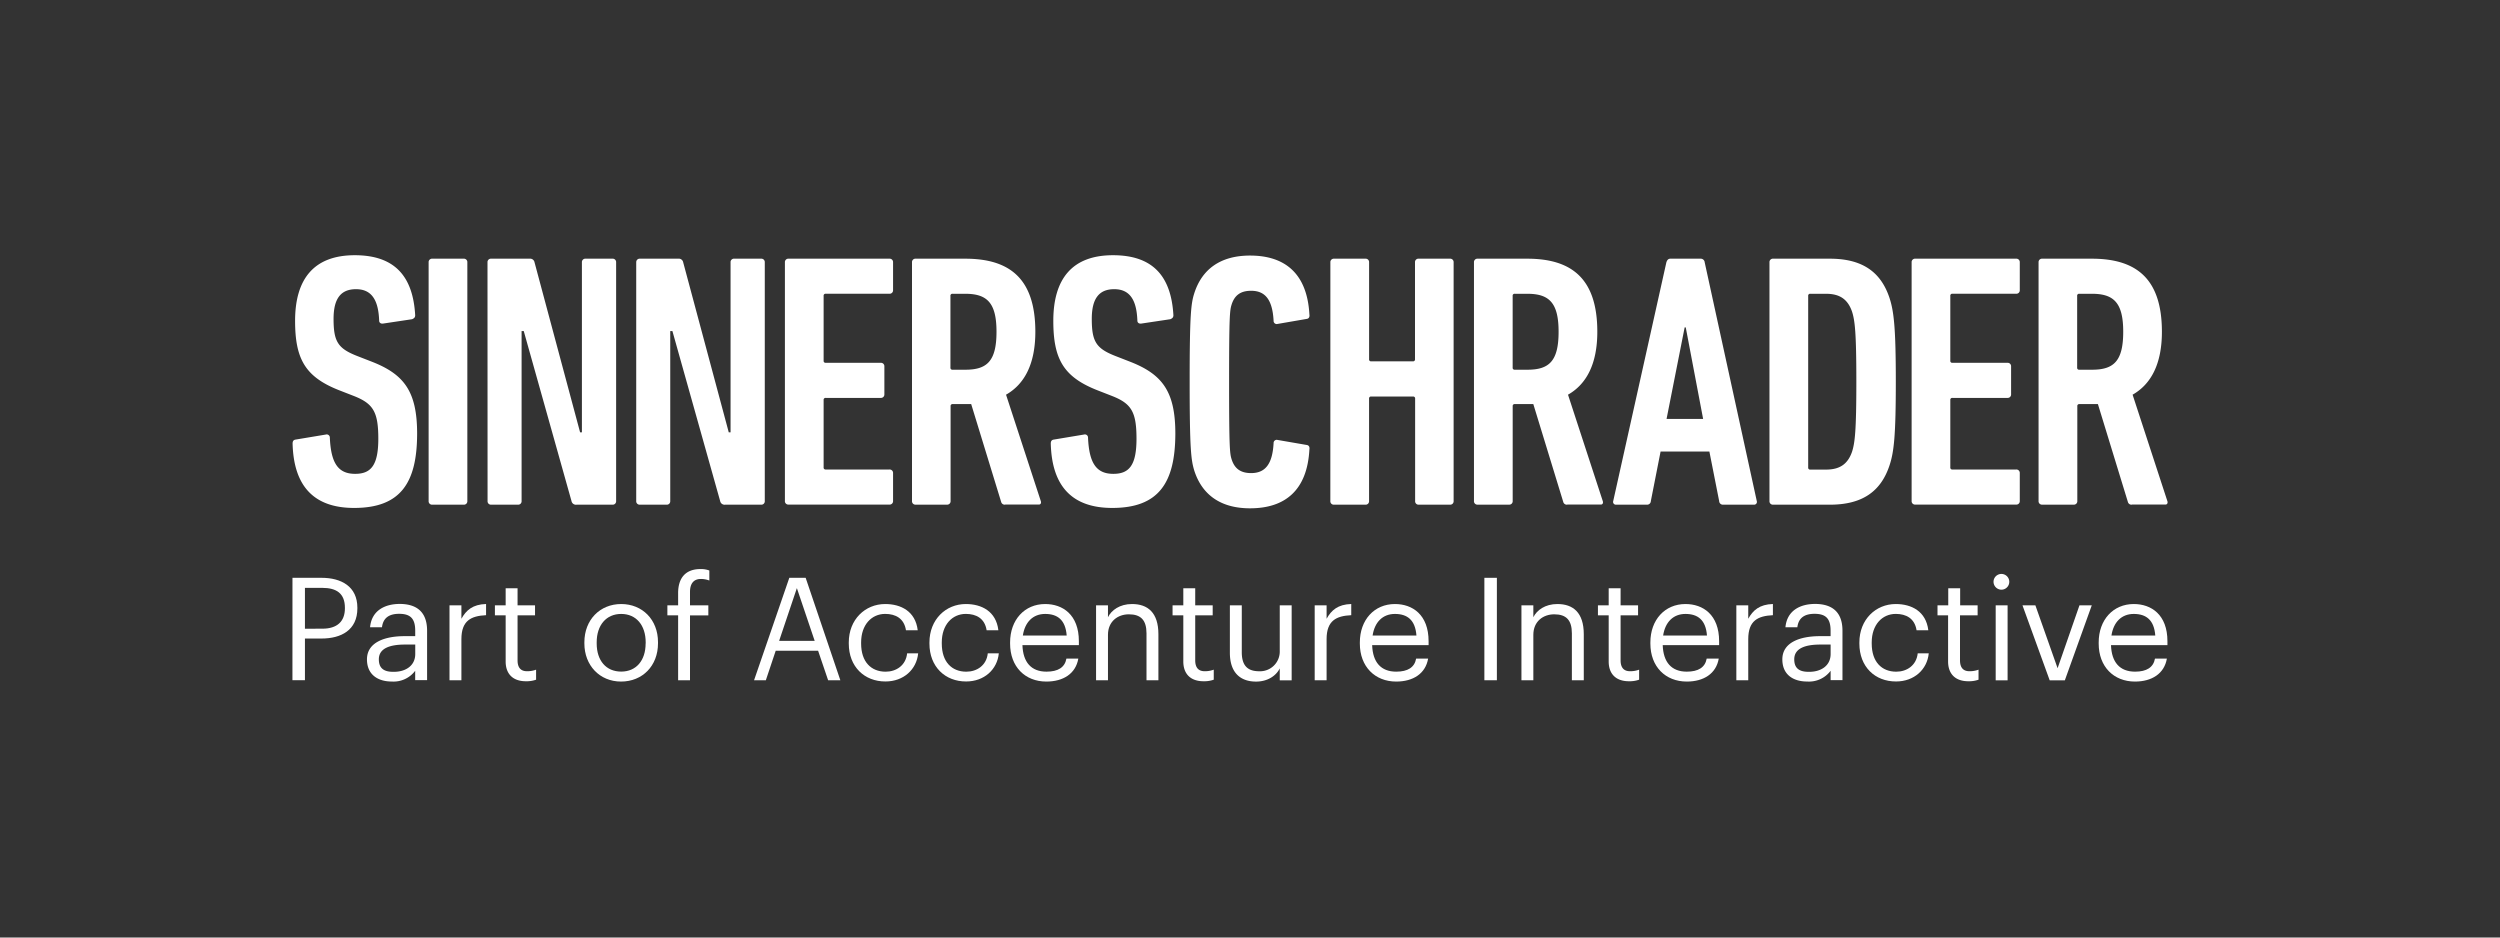 <svg id="Ebene_1" data-name="Ebene 1" xmlns="http://www.w3.org/2000/svg" viewBox="0 0 800 300"><rect x="0" y="0" width="800" height="300" fill="#333333" stroke="none"/><title>S2_Black_RGB</title><path fill="white" d="M113.31,162.54c-12.73,0-19.33-6.83-19.68-20.6,0-.69.23-1.16.93-1.27l9.72-1.62a1,1,0,0,1,1.27,1c.35,8.33,2.78,11.58,8.1,11.58,5,0,7.41-2.66,7.41-11.23s-1.62-11.23-7.76-13.66l-4.75-1.85c-10.88-4.28-14.12-10-14.12-22.22,0-13.54,6.14-21,19.1-21s18.64,6.94,19.33,19.21c0,.69-.35,1-1,1.27l-9.26,1.39c-.69.11-1.27-.23-1.27-.93-.23-6.48-2.32-10.07-7.41-10.07-4.86,0-7.18,3-7.18,9.49,0,7.29,1.39,9.49,7.64,11.92l4.75,1.85c10.3,4.05,14.35,9.61,14.35,23C133.45,154.43,128.25,162.54,113.31,162.54Z"/><path fill="white" d="M137.16,83.94a1.09,1.09,0,0,1,1.16-1.16h10.07a1.09,1.09,0,0,1,1.16,1.16v76.4a1.09,1.09,0,0,1-1.16,1.16H138.32a1.09,1.09,0,0,1-1.16-1.16Z"/><path fill="white" d="M156,83.94a1.09,1.09,0,0,1,1.16-1.16h12.27a1.44,1.44,0,0,1,1.62,1.16l14.58,54.4h.58V83.94a1.09,1.09,0,0,1,1.16-1.16H196a1.09,1.09,0,0,1,1.16,1.16v76.4A1.09,1.09,0,0,1,196,161.5H184.5a1.44,1.44,0,0,1-1.62-1.16l-15.28-54.4h-.69v54.4a1.09,1.09,0,0,1-1.16,1.16h-8.57a1.09,1.09,0,0,1-1.16-1.16Z"/><path fill="white" d="M203.6,83.94a1.09,1.09,0,0,1,1.16-1.16H217a1.44,1.44,0,0,1,1.62,1.16l14.58,54.4h.58V83.94A1.09,1.09,0,0,1,235,82.78h8.57a1.09,1.09,0,0,1,1.16,1.16v76.4a1.09,1.09,0,0,1-1.16,1.16H232.07a1.44,1.44,0,0,1-1.62-1.16l-15.28-54.4h-.69v54.4a1.09,1.09,0,0,1-1.16,1.16h-8.57a1.09,1.09,0,0,1-1.16-1.16V83.94Z"/><path fill="white" d="M251.17,83.94a1.09,1.09,0,0,1,1.16-1.16h32.29a1.09,1.09,0,0,1,1.16,1.16v8.91A1.09,1.09,0,0,1,284.62,94H264.25a.61.61,0,0,0-.69.69v20.72a.61.61,0,0,0,.69.69h17.59a1.09,1.09,0,0,1,1.16,1.16v8.91a1.09,1.09,0,0,1-1.16,1.16H264.25a.61.61,0,0,0-.69.69v21.53a.61.61,0,0,0,.69.69h20.37a1.09,1.09,0,0,1,1.16,1.16v8.91a1.09,1.09,0,0,1-1.16,1.16H252.33a1.09,1.09,0,0,1-1.16-1.16V83.94Z"/><path fill="white" d="M321.66,161.49a1.17,1.17,0,0,1-1.27-.81l-9.61-31.37h-5.9a.61.61,0,0,0-.69.69v30.33a1.09,1.09,0,0,1-1.16,1.16H293a1.09,1.09,0,0,1-1.16-1.16V83.94A1.09,1.09,0,0,1,293,82.78h15.86c14,0,22.45,6.13,22.45,23.38,0,10.3-3.47,16.78-9.38,20.14l11.11,34c.23.58,0,1.16-.58,1.16H321.66Zm-2.78-55.33c0-9.26-3-12.15-10-12.15h-4.05a.61.61,0,0,0-.69.69v22.92a.61.61,0,0,0,.69.69h4.05C315.87,118.32,318.88,115.54,318.88,106.16Z"/><path fill="white" d="M355.92,162.54c-12.73,0-19.33-6.83-19.67-20.6,0-.69.23-1.16.93-1.27l9.72-1.62a1,1,0,0,1,1.27,1c.35,8.33,2.78,11.58,8.1,11.58,5,0,7.41-2.66,7.41-11.23s-1.62-11.23-7.76-13.66l-4.74-1.85c-10.88-4.28-14.12-10-14.12-22.22,0-13.54,6.13-21,19.1-21s18.63,6.94,19.33,19.21c0,.69-.35,1-1,1.27l-9.26,1.39c-.69.11-1.27-.23-1.27-.93-.23-6.48-2.32-10.07-7.41-10.07-4.86,0-7.18,3-7.18,9.49,0,7.29,1.39,9.49,7.64,11.92l4.75,1.85c10.3,4.05,14.35,9.61,14.35,23C376.06,154.43,370.85,162.54,355.92,162.54Z"/><path fill="white" d="M380.69,122.14c0-21.88.46-25.12,1.5-28.36,2.43-7.52,8.22-12,17.82-12,11.23,0,18.29,5.79,19,18.87.12.69-.12,1.27-.81,1.39l-9.38,1.62a1,1,0,0,1-1.27-1c-.35-6.72-2.66-9.61-7.18-9.61-3.47,0-5.32,1.5-6.25,4.4-.58,1.85-.81,3.47-.81,24.77s.23,22.92.81,24.77c.93,2.89,2.78,4.4,6.25,4.4,4.51,0,6.83-2.89,7.18-9.61a1,1,0,0,1,1.27-1l9.38,1.62c.69.12.93.69.81,1.39-.69,13.08-7.75,18.87-19,18.87-9.61,0-15.39-4.51-17.82-12C381.15,147.26,380.69,144,380.69,122.14Z"/><path fill="white" d="M425.72,83.94a1.09,1.09,0,0,1,1.16-1.16h10.07a1.09,1.09,0,0,1,1.16,1.16v31a.61.61,0,0,0,.69.69h13.31a.61.61,0,0,0,.69-.69v-31A1.09,1.09,0,0,1,454,82.78H464a1.09,1.09,0,0,1,1.16,1.16v76.4A1.09,1.09,0,0,1,464,161.5H454a1.09,1.09,0,0,1-1.16-1.16V127.58a.61.61,0,0,0-.69-.69H438.79a.61.61,0,0,0-.69.69v32.76a1.09,1.09,0,0,1-1.16,1.16H426.87a1.09,1.09,0,0,1-1.16-1.16Z"/><path fill="white" d="M501.53,161.49a1.17,1.17,0,0,1-1.27-.81l-9.6-31.37h-5.9a.61.61,0,0,0-.7.69v30.33a1.09,1.09,0,0,1-1.16,1.16H472.83a1.09,1.09,0,0,1-1.16-1.16V83.94a1.09,1.09,0,0,1,1.16-1.16h15.86c14,0,22.45,6.13,22.45,23.38,0,10.3-3.47,16.78-9.38,20.14l11.11,34c.23.58,0,1.16-.58,1.16H501.53Zm-2.78-55.33c0-9.26-3-12.15-10-12.15h-4a.61.61,0,0,0-.7.69v22.92a.61.61,0,0,0,.7.69h4C495.74,118.32,498.75,115.54,498.75,106.16Z"/><path fill="white" d="M533.24,83.94c.23-.69.58-1.16,1.27-1.16h9.72a1.26,1.26,0,0,1,1.27,1.16l16.67,76.4a.89.89,0,0,1-.93,1.16h-9.84a1.19,1.19,0,0,1-1.27-1.16L547,144.48H531.39l-3.12,15.86A1.19,1.19,0,0,1,527,161.5h-9.84a.89.89,0,0,1-.93-1.16ZM545,134.06l-5.56-29.29h-.35l-5.79,29.29Z"/><path fill="white" d="M566.23,83.94a1.09,1.09,0,0,1,1.16-1.16h18.17c10.3,0,16.32,4.17,19.1,12.62,1.39,4.28,2,9.61,2,26.74s-.58,22.46-2,26.74c-2.78,8.45-8.8,12.62-19.1,12.62H567.39a1.09,1.09,0,0,1-1.16-1.16Zm13.08,66.33h5c4.4,0,6.95-1.74,8.33-5.67.93-2.89,1.39-6.71,1.39-22.46s-.46-19.56-1.39-22.46c-1.39-3.94-3.93-5.67-8.33-5.67h-5a.61.61,0,0,0-.69.69v54.87A.61.61,0,0,0,579.31,150.27Z"/><path fill="white" d="M611.72,83.94a1.09,1.09,0,0,1,1.16-1.16h32.29a1.09,1.09,0,0,1,1.16,1.16v8.91A1.09,1.09,0,0,1,645.17,94H624.8a.61.61,0,0,0-.7.69v20.72a.61.61,0,0,0,.7.69h17.59a1.09,1.09,0,0,1,1.16,1.16v8.91a1.09,1.09,0,0,1-1.16,1.16H624.8a.61.61,0,0,0-.7.69v21.53a.61.61,0,0,0,.7.69h20.37a1.09,1.09,0,0,1,1.16,1.16v8.91a1.09,1.09,0,0,1-1.16,1.16H612.88a1.09,1.09,0,0,1-1.16-1.16Z"/><path fill="white" d="M682.21,161.49a1.17,1.17,0,0,1-1.27-.81l-9.61-31.37h-5.9a.61.61,0,0,0-.69.69v30.33a1.09,1.09,0,0,1-1.16,1.16H653.5a1.09,1.09,0,0,1-1.16-1.16V83.94a1.09,1.09,0,0,1,1.16-1.16h15.86c14,0,22.45,6.13,22.45,23.38,0,10.3-3.47,16.78-9.38,20.14l11.11,34c.23.58,0,1.16-.58,1.16H682.21Zm-2.78-55.33c0-9.26-3-12.15-10-12.15h-4.05a.61.61,0,0,0-.69.69v22.92a.61.61,0,0,0,.69.69h4.05C676.42,118.32,679.43,115.54,679.43,106.16Z"/><path fill="white" d="M93.59,184.9h9.31c6.28,0,11.46,2.75,11.46,9.58v.18c0,7-5.23,9.67-11.46,9.67H97.58v13.34h-4Zm9.58,16.28c4.68,0,7.2-2.29,7.2-6.51v-.18c0-4.63-2.75-6.37-7.2-6.37H97.58v13.07Z"/><path fill="white" d="M117.43,211c0-5.55,5.87-7.43,12-7.43h3.44v-1.74c0-3.81-1.47-5.41-5.14-5.41-3.3,0-5.14,1.38-5.5,4.31h-3.81c.5-5.46,4.86-7.47,9.49-7.47s8.76,1.88,8.76,8.57v15.82h-3.81v-3a8.64,8.64,0,0,1-7.47,3.44C121,218.1,117.43,215.94,117.43,211Zm15.45-1.74v-3h-3.3c-4.81,0-8.35,1.19-8.35,4.72,0,2.48,1.19,4,4.54,4C129.81,215.07,132.88,213,132.88,209.29Z"/><path fill="white" d="M143.84,193.7h3.81V198c1.51-2.71,3.58-4.59,7.89-4.72v3.58c-4.81.23-7.89,1.74-7.89,7.66v13.16h-3.81Z"/><path fill="white" d="M161.81,211.68V196.91h-3.44V193.7h3.44v-5.46h3.81v5.46h5.59v3.21h-5.59v14.4c0,2.34,1.05,3.48,3,3.48a7.84,7.84,0,0,0,2.93-.5v3.21a9.07,9.07,0,0,1-3.26.5C163.92,218,161.81,215.44,161.81,211.68Z"/><path fill="white" d="M187,205.9v-.37c0-7.2,5-12.24,11.78-12.24s11.78,5,11.78,12.2v.37c0,7.24-5,12.24-11.83,12.24S187,212.92,187,205.9Zm19.62,0v-.32c0-5.55-3.07-9.12-7.84-9.12s-7.84,3.58-7.84,9.08v.37c0,5.46,3,9,7.84,9S206.6,211.31,206.6,205.9Z"/><path fill="white" d="M217,196.91h-3.44V193.7H217v-3.9c0-4.86,2.38-7.7,7.15-7.7a7.71,7.71,0,0,1,2.84.46v3.21a7.48,7.48,0,0,0-2.71-.5c-2.48,0-3.48,1.7-3.48,4.13v4.31h5.87v3.21h-5.87v20.77H217Z"/><path fill="white" d="M252.58,184.9h5.23l11.1,32.78H265l-3.21-9.45H248.23l-3.16,9.45H241.3Zm-3.26,20.18H260.7L255,188.2Z"/><path fill="white" d="M271.61,205.95v-.37c0-7.34,5.23-12.29,11.65-12.29,5,0,9.68,2.29,10.41,8.39h-3.76c-.6-3.81-3.35-5.23-6.65-5.23-4.36,0-7.7,3.48-7.7,9.12v.37c0,5.87,3.21,9,7.84,9,3.39,0,6.47-2,6.88-5.87h3.53c-.5,5.18-4.68,9-10.45,9C276.65,218.1,271.61,213.37,271.61,205.95Z"/><path fill="white" d="M297.42,205.95v-.37c0-7.34,5.23-12.29,11.65-12.29,5,0,9.68,2.29,10.41,8.39h-3.76c-.6-3.81-3.35-5.23-6.65-5.23-4.36,0-7.7,3.48-7.7,9.12v.37c0,5.87,3.21,9,7.84,9,3.39,0,6.47-2,6.88-5.87h3.53c-.5,5.18-4.68,9-10.45,9C302.47,218.1,297.42,213.37,297.42,205.95Z"/><path fill="white" d="M323.23,205.95v-.37c0-7.24,4.63-12.29,11.23-12.29,5.55,0,10.78,3.35,10.78,11.92v1.24H327.18c.18,5.46,2.8,8.48,7.7,8.48,3.71,0,5.87-1.38,6.37-4.17h3.81c-.83,4.81-4.81,7.34-10.23,7.34C328,218.1,323.23,213.33,323.23,205.95Zm18.11-2.57c-.37-5-2.93-6.92-6.88-6.92s-6.51,2.66-7.15,6.92Z"/><path fill="white" d="M350.74,193.7h3.81v3.81c1.1-2.25,3.76-4.22,7.7-4.22,5,0,8.44,2.71,8.44,9.67v14.72h-3.81v-15c0-4.22-1.79-6.1-5.64-6.1-3.53,0-6.69,2.25-6.69,6.56v14.54h-3.81Z"/><path fill="white" d="M378.66,211.68V196.91h-3.44V193.7h3.44v-5.46h3.81v5.46h5.59v3.21h-5.59v14.4c0,2.34,1.06,3.48,3,3.48a7.84,7.84,0,0,0,2.93-.5v3.21a9.07,9.07,0,0,1-3.25.5C380.77,218,378.66,215.44,378.66,211.68Z"/><path fill="white" d="M393.56,208.88V193.7h3.81v15c0,4.22,1.79,6.1,5.55,6.1a6.31,6.31,0,0,0,6.6-6.56V193.7h3.81v24h-3.81v-3.81c-1.1,2.25-3.76,4.22-7.61,4.22C397.14,218.1,393.56,215.48,393.56,208.88Z"/><path fill="white" d="M420.7,193.7h3.81V198c1.51-2.71,3.58-4.59,7.89-4.72v3.58c-4.81.23-7.89,1.74-7.89,7.66v13.16H420.7Z"/><path fill="white" d="M435.15,205.95v-.37c0-7.24,4.63-12.29,11.23-12.29,5.55,0,10.77,3.35,10.77,11.92v1.24H439.09c.18,5.46,2.8,8.48,7.7,8.48,3.71,0,5.87-1.38,6.37-4.17H457c-.83,4.81-4.81,7.34-10.22,7.34C440,218.1,435.15,213.33,435.15,205.95Zm18.11-2.57c-.37-5-2.93-6.92-6.88-6.92s-6.51,2.66-7.15,6.92Z"/><path fill="white" d="M475,184.9h4v32.78h-4Z"/><path fill="white" d="M486.86,193.7h3.81v3.81c1.1-2.25,3.76-4.22,7.7-4.22,5,0,8.44,2.71,8.44,9.67v14.72H503v-15c0-4.22-1.79-6.1-5.64-6.1-3.53,0-6.69,2.25-6.69,6.56v14.54h-3.81Z"/><path fill="white" d="M514.78,211.68V196.91h-3.44V193.7h3.44v-5.46h3.81v5.46h5.59v3.21h-5.59v14.4c0,2.34,1.06,3.48,3,3.48a7.84,7.84,0,0,0,2.93-.5v3.21a9.07,9.07,0,0,1-3.25.5C516.89,218,514.78,215.44,514.78,211.68Z"/><path fill="white" d="M528.12,205.95v-.37c0-7.24,4.63-12.29,11.23-12.29,5.55,0,10.77,3.35,10.77,11.92v1.24H532.07c.18,5.46,2.8,8.48,7.7,8.48,3.71,0,5.87-1.38,6.37-4.17H550c-.83,4.81-4.82,7.34-10.22,7.34C532.94,218.1,528.12,213.33,528.12,205.95Zm18.11-2.57c-.37-5-2.93-6.92-6.88-6.92s-6.51,2.66-7.15,6.92Z"/><path fill="white" d="M555.63,193.7h3.81V198c1.51-2.71,3.58-4.59,7.89-4.72v3.58c-4.81.23-7.89,1.74-7.89,7.66v13.16h-3.81Z"/><path fill="white" d="M570.35,211c0-5.55,5.87-7.43,12-7.43h3.44v-1.74c0-3.81-1.47-5.41-5.14-5.41-3.3,0-5.14,1.38-5.5,4.31h-3.81c.5-5.46,4.86-7.47,9.49-7.47s8.76,1.88,8.76,8.57v15.82H585.8v-3a8.64,8.64,0,0,1-7.47,3.44C573.88,218.1,570.35,215.94,570.35,211Zm15.45-1.74v-3h-3.3c-4.81,0-8.34,1.19-8.34,4.72,0,2.48,1.19,4,4.54,4C582.73,215.07,585.8,213,585.8,209.29Z"/><path fill="white" d="M595,205.95v-.37c0-7.34,5.23-12.29,11.65-12.29,5,0,9.67,2.29,10.41,8.39h-3.76c-.6-3.81-3.35-5.23-6.65-5.23-4.36,0-7.7,3.48-7.7,9.12v.37c0,5.87,3.21,9,7.84,9,3.39,0,6.46-2,6.88-5.87h3.53c-.5,5.18-4.68,9-10.45,9C600,218.1,595,213.37,595,205.95Z"/><path fill="white" d="M623.39,211.68V196.91H620V193.7h3.44v-5.46h3.81v5.46h5.59v3.21H627.2v14.4c0,2.34,1.06,3.48,3,3.48a7.84,7.84,0,0,0,2.93-.5v3.21a9.07,9.07,0,0,1-3.25.5C625.5,218,623.39,215.44,623.39,211.68Z"/><path fill="white" d="M637.93,186.18a2.52,2.52,0,1,1,2.52,2.52A2.54,2.54,0,0,1,637.93,186.18Zm.69,7.52h3.81v24h-3.81Z"/><path fill="white" d="M647.19,193.7h4.13l7.11,20.13,7-20.13h3.94l-8.62,24H655.9Z"/><path fill="white" d="M671.58,205.95v-.37c0-7.24,4.63-12.29,11.23-12.29,5.55,0,10.77,3.35,10.77,11.92v1.24H675.52c.18,5.46,2.8,8.48,7.7,8.48,3.71,0,5.87-1.38,6.37-4.17h3.81c-.83,4.81-4.81,7.34-10.22,7.34C676.39,218.1,671.58,213.33,671.58,205.95Zm18.11-2.57c-.37-5-2.93-6.92-6.88-6.92s-6.51,2.66-7.15,6.92Z"/></svg>